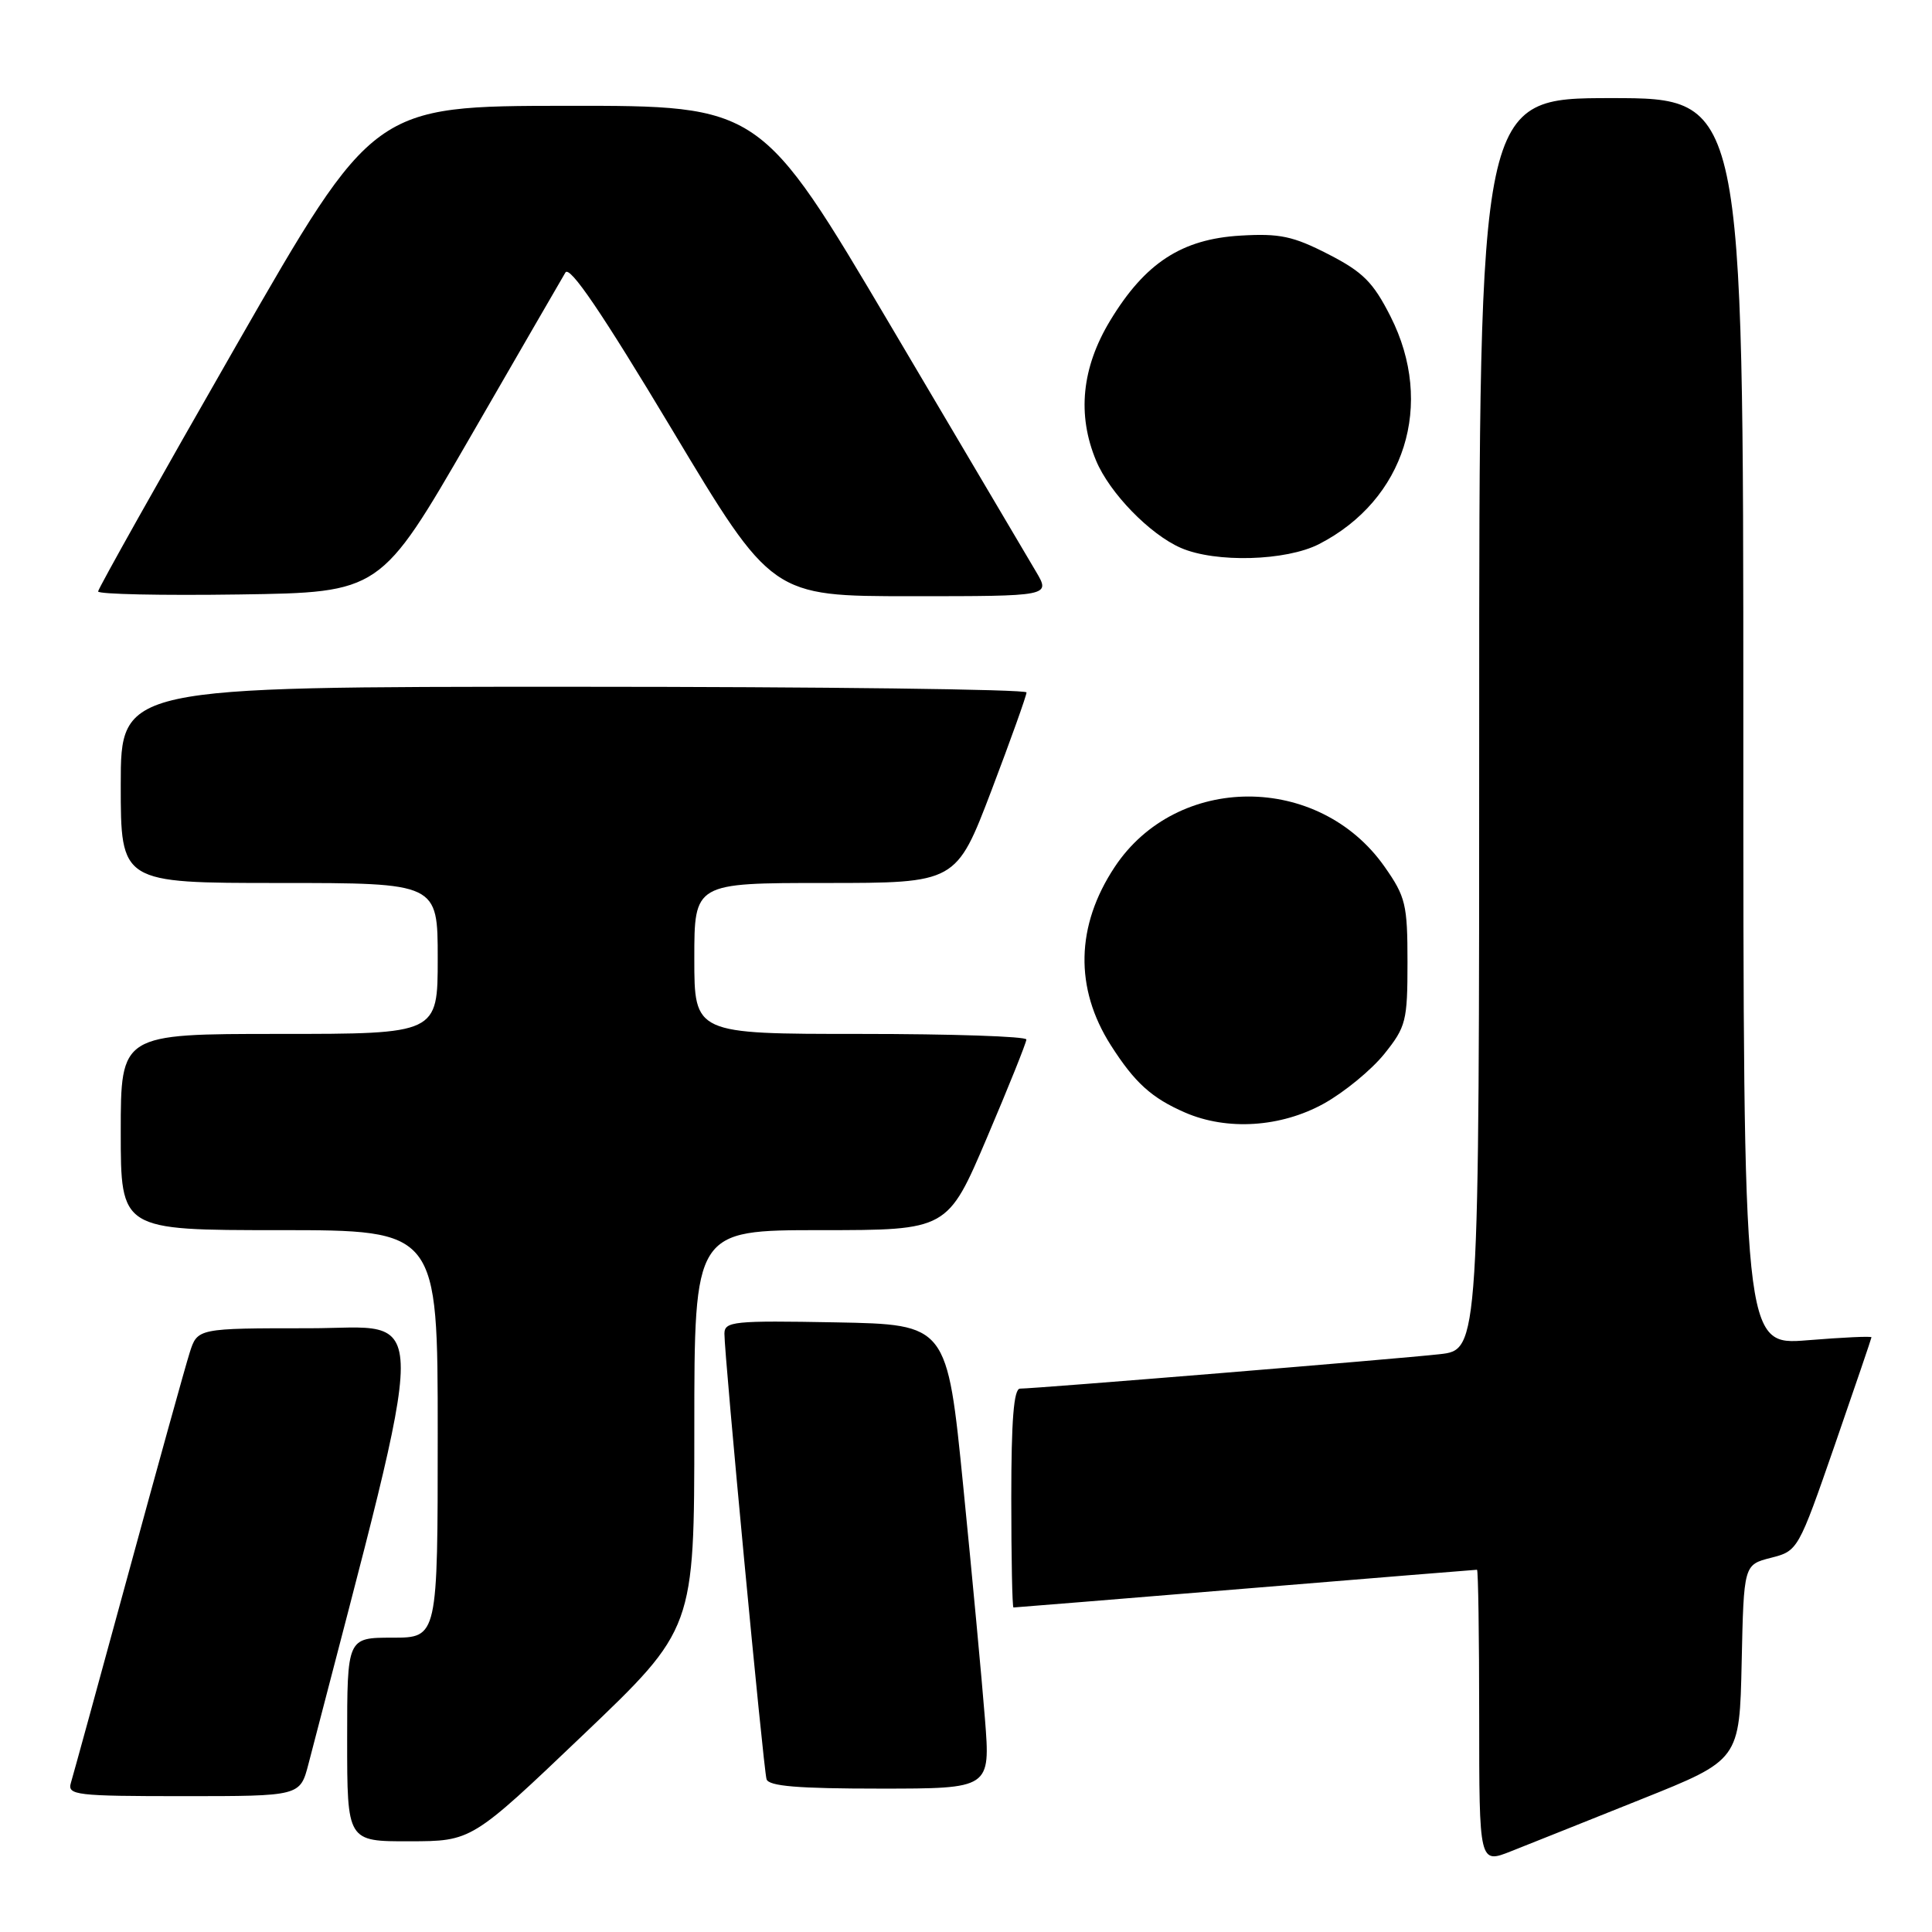 <?xml version="1.0" encoding="UTF-8" standalone="no"?>
<!DOCTYPE svg PUBLIC "-//W3C//DTD SVG 1.1//EN" "http://www.w3.org/Graphics/SVG/1.1/DTD/svg11.dtd" >
<svg xmlns="http://www.w3.org/2000/svg" xmlns:xlink="http://www.w3.org/1999/xlink" version="1.1" viewBox="0 0 256 256">
 <g >
 <path fill="currentColor"
d=" M 217.50 238.40 C 230.50 233.20 230.50 233.20 230.78 220.27 C 231.06 207.34 231.06 207.34 234.65 206.42 C 238.23 205.51 238.28 205.42 243.11 191.50 C 245.77 183.80 247.97 177.36 247.98 177.20 C 247.99 177.03 244.18 177.21 239.50 177.59 C 231.00 178.28 231.00 178.28 231.00 95.64 C 231.00 13.00 231.00 13.00 213.50 13.00 C 196.00 13.00 196.00 13.00 196.00 95.93 C 196.00 178.86 196.00 178.86 190.75 179.44 C 185.24 180.06 137.16 184.00 135.16 184.00 C 134.33 184.00 134.00 188.18 134.00 198.50 C 134.00 206.47 134.13 213.00 134.29 213.00 C 134.45 213.00 148.27 211.88 165.00 210.50 C 181.73 209.12 195.55 208.00 195.71 208.00 C 195.87 208.00 196.00 216.77 196.00 227.49 C 196.00 246.98 196.00 246.98 200.25 245.29 C 202.59 244.37 210.35 241.26 217.50 238.40 Z  M 77.25 229.90 C 92.00 215.83 92.00 215.83 92.00 189.41 C 92.00 163.00 92.00 163.00 108.78 163.00 C 125.56 163.00 125.56 163.00 130.78 150.74 C 133.65 144.00 136.00 138.15 136.00 137.74 C 136.00 137.33 126.10 137.00 114.00 137.00 C 92.00 137.00 92.00 137.00 92.00 127.00 C 92.00 117.00 92.00 117.00 109.35 117.00 C 126.70 117.00 126.70 117.00 131.37 104.75 C 133.93 98.01 136.02 92.16 136.02 91.75 C 136.01 91.34 109.00 91.00 76.00 91.00 C 16.00 91.00 16.00 91.00 16.00 104.00 C 16.00 117.00 16.00 117.00 37.00 117.00 C 58.00 117.00 58.00 117.00 58.00 127.00 C 58.00 137.00 58.00 137.00 37.00 137.00 C 16.00 137.00 16.00 137.00 16.00 150.00 C 16.00 163.00 16.00 163.00 37.00 163.00 C 58.00 163.00 58.00 163.00 58.00 190.00 C 58.00 217.00 58.00 217.00 52.00 217.00 C 46.00 217.00 46.00 217.00 46.00 230.50 C 46.00 244.00 46.00 244.00 54.25 243.98 C 62.50 243.97 62.50 243.97 77.25 229.90 Z  M 40.87 233.75 C 57.17 170.90 57.16 176.00 40.98 176.00 C 26.16 176.00 26.16 176.00 25.13 179.25 C 24.56 181.04 20.91 194.20 17.01 208.50 C 13.11 222.80 9.68 235.29 9.39 236.25 C 8.91 237.86 10.07 238.00 24.31 238.00 C 39.76 238.00 39.76 238.00 40.87 233.75 Z  M 130.51 227.75 C 130.11 222.66 128.82 208.82 127.64 197.00 C 125.50 175.50 125.50 175.50 110.75 175.22 C 97.18 174.97 96.00 175.09 95.99 176.72 C 95.97 179.53 101.15 234.36 101.57 235.75 C 101.84 236.68 105.73 237.00 116.59 237.00 C 131.24 237.00 131.24 237.00 130.51 227.75 Z  M 175.42 146.23 C 178.12 144.73 181.72 141.77 183.42 139.66 C 186.31 136.06 186.50 135.29 186.50 127.50 C 186.50 119.85 186.26 118.83 183.46 114.84 C 174.74 102.42 155.92 102.45 147.69 114.90 C 142.55 122.67 142.37 130.93 147.19 138.50 C 150.36 143.47 152.59 145.49 157.03 147.42 C 162.61 149.84 169.73 149.38 175.42 146.23 Z  M 62.26 58.00 C 68.77 46.72 74.47 36.87 74.92 36.11 C 75.49 35.14 79.75 41.42 89.01 56.86 C 102.28 79.00 102.28 79.00 120.74 79.00 C 139.20 79.00 139.20 79.00 137.28 75.75 C 136.22 73.96 127.57 59.34 118.07 43.25 C 100.78 14.00 100.78 14.00 75.14 14.02 C 49.50 14.04 49.50 14.04 31.25 45.87 C 21.21 63.38 13.00 78.01 13.00 78.37 C 13.00 78.74 21.42 78.92 31.71 78.77 C 50.41 78.50 50.41 78.50 62.26 58.00 Z  M 174.79 72.09 C 186.17 66.24 190.15 53.57 184.25 41.93 C 181.95 37.39 180.60 36.04 176.00 33.68 C 171.34 31.29 169.56 30.91 164.36 31.22 C 156.58 31.68 151.73 34.84 147.11 42.47 C 143.33 48.71 142.70 54.95 145.24 61.04 C 147.03 65.33 152.36 70.81 156.47 72.60 C 161.06 74.60 170.42 74.34 174.79 72.09 Z "/>
</g>
</svg>